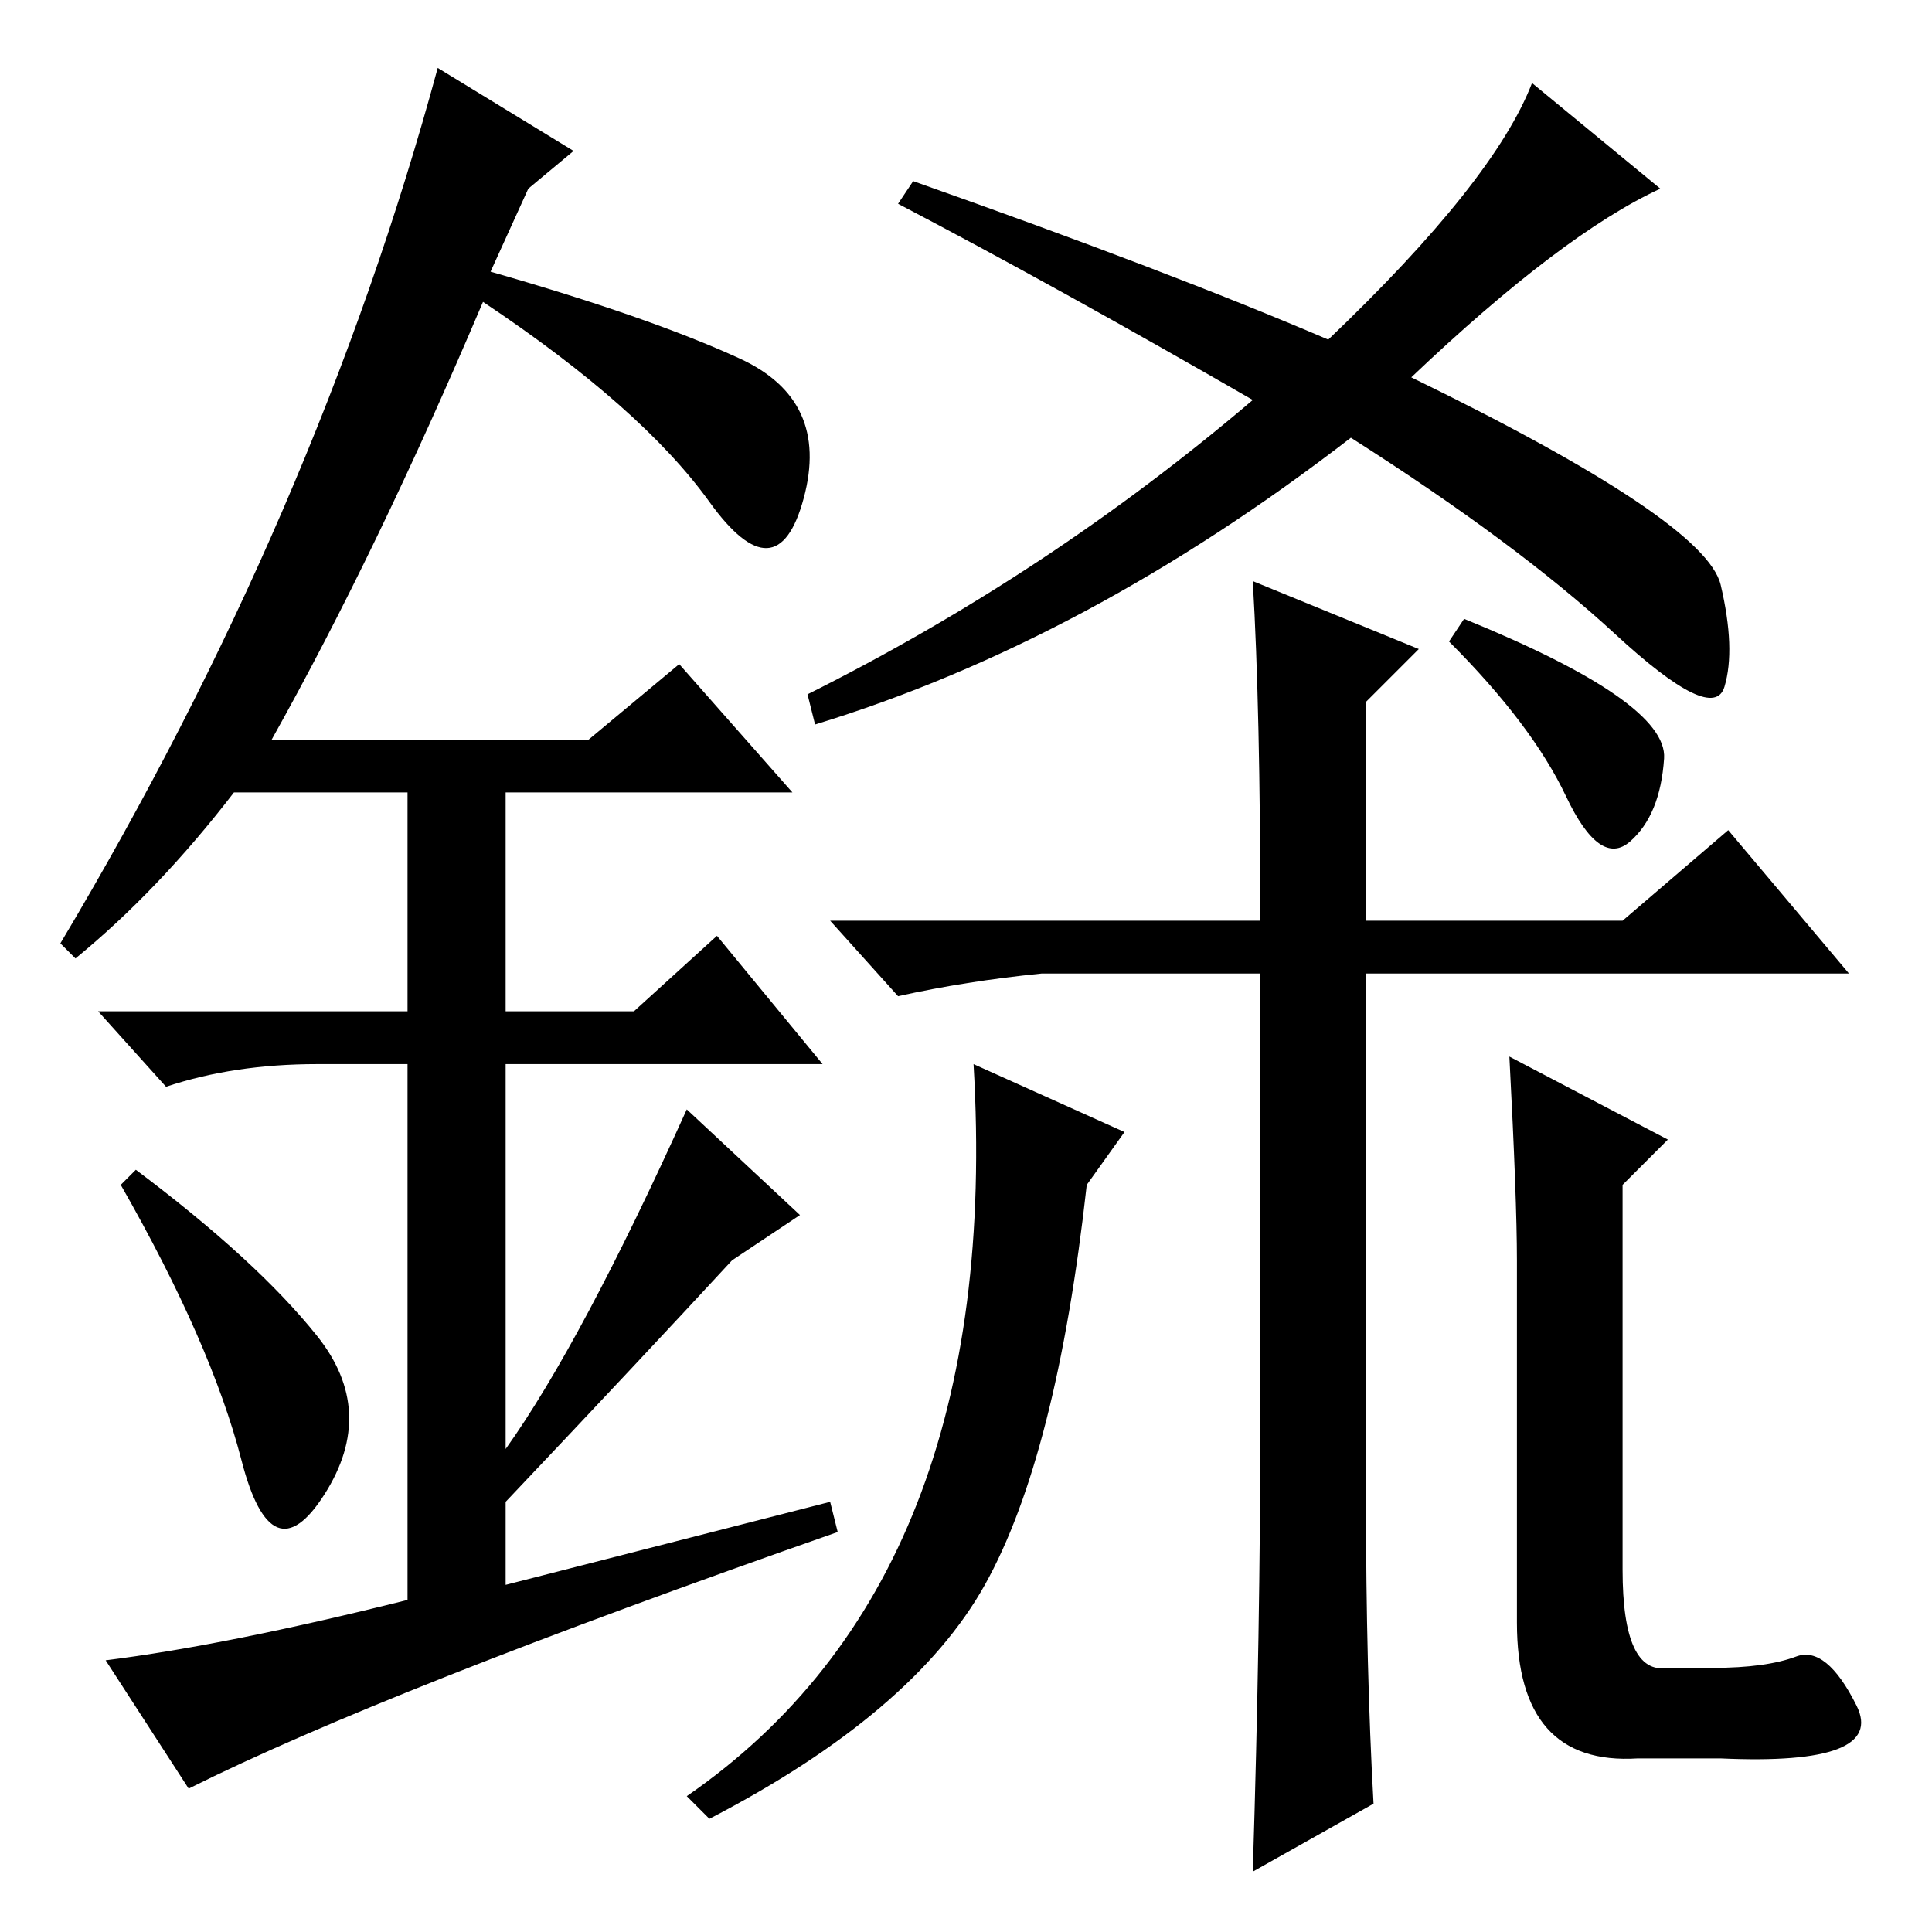 <?xml version="1.0" standalone="no"?>
<!DOCTYPE svg PUBLIC "-//W3C//DTD SVG 1.1//EN" "http://www.w3.org/Graphics/SVG/1.1/DTD/svg11.dtd" >
<svg xmlns="http://www.w3.org/2000/svg" xmlns:xlink="http://www.w3.org/1999/xlink" version="1.1" viewBox="0 -36 256 256">
  <g transform="matrix(1 0 0 -1 0 220)">
   <path fill="currentColor"
d="M108 160l-1 4q32 16 59 39q-26 15 -47 26l2 3q34 -12 55 -21q22 21 27 34l17 -14q-13 -6 -33 -25q39 -19 41 -27.5t0.5 -13.5t-14.5 7t-35 26q-35 -27 -71 -38zM166 179l22 -9l-7 -7v-29h34l14 12l16 -19h-64v-70q0 -22 1 -40l-16 -9q1 32 1 60v59h-29q-10 -1 -19 -3
l-9 10h57q0 28 -1 45zM220.5 155.5q-0.5 -7.5 -4.5 -11t-8.5 6t-15.5 20.5l2 3q27 -11 26.5 -18.5zM91 18q42 29 38 97l20 -9l-5 -7q-4 -36 -13.5 -53t-36.5 -31zM215 48q0 -14 6 -13h6q7 0 11 1.5t8 -6.5t-18 -7h-11q-16 -1 -16 18v48q0 8 -1 27l21 -11l-6 -6v-51zM32 62.5
q-4 15.5 -16 36.5l2 2q16 -12 24 -22t1 -21t-11 4.5zM90 168l15 -17h-38v-29h17l11 10l14 -17h-42v-51q10 14 24 45l15 -14l-9 -6q-12 -13 -30 -32v-11l43 11l1 -4q-60 -21 -86 -34l-11 17q16 2 40 8v71h-12q-11 0 -20 -3l-9 10h41v29h-23q-10 -13 -21 -22l-2 2
q34 57 50 116l18 -11l-6 -5l-5 -11q21 -6 33 -11.5t8.5 -18.5t-12.5 -0.5t-30 26.5q-14 -33 -28 -58h42z" />
  </g>

</svg>
